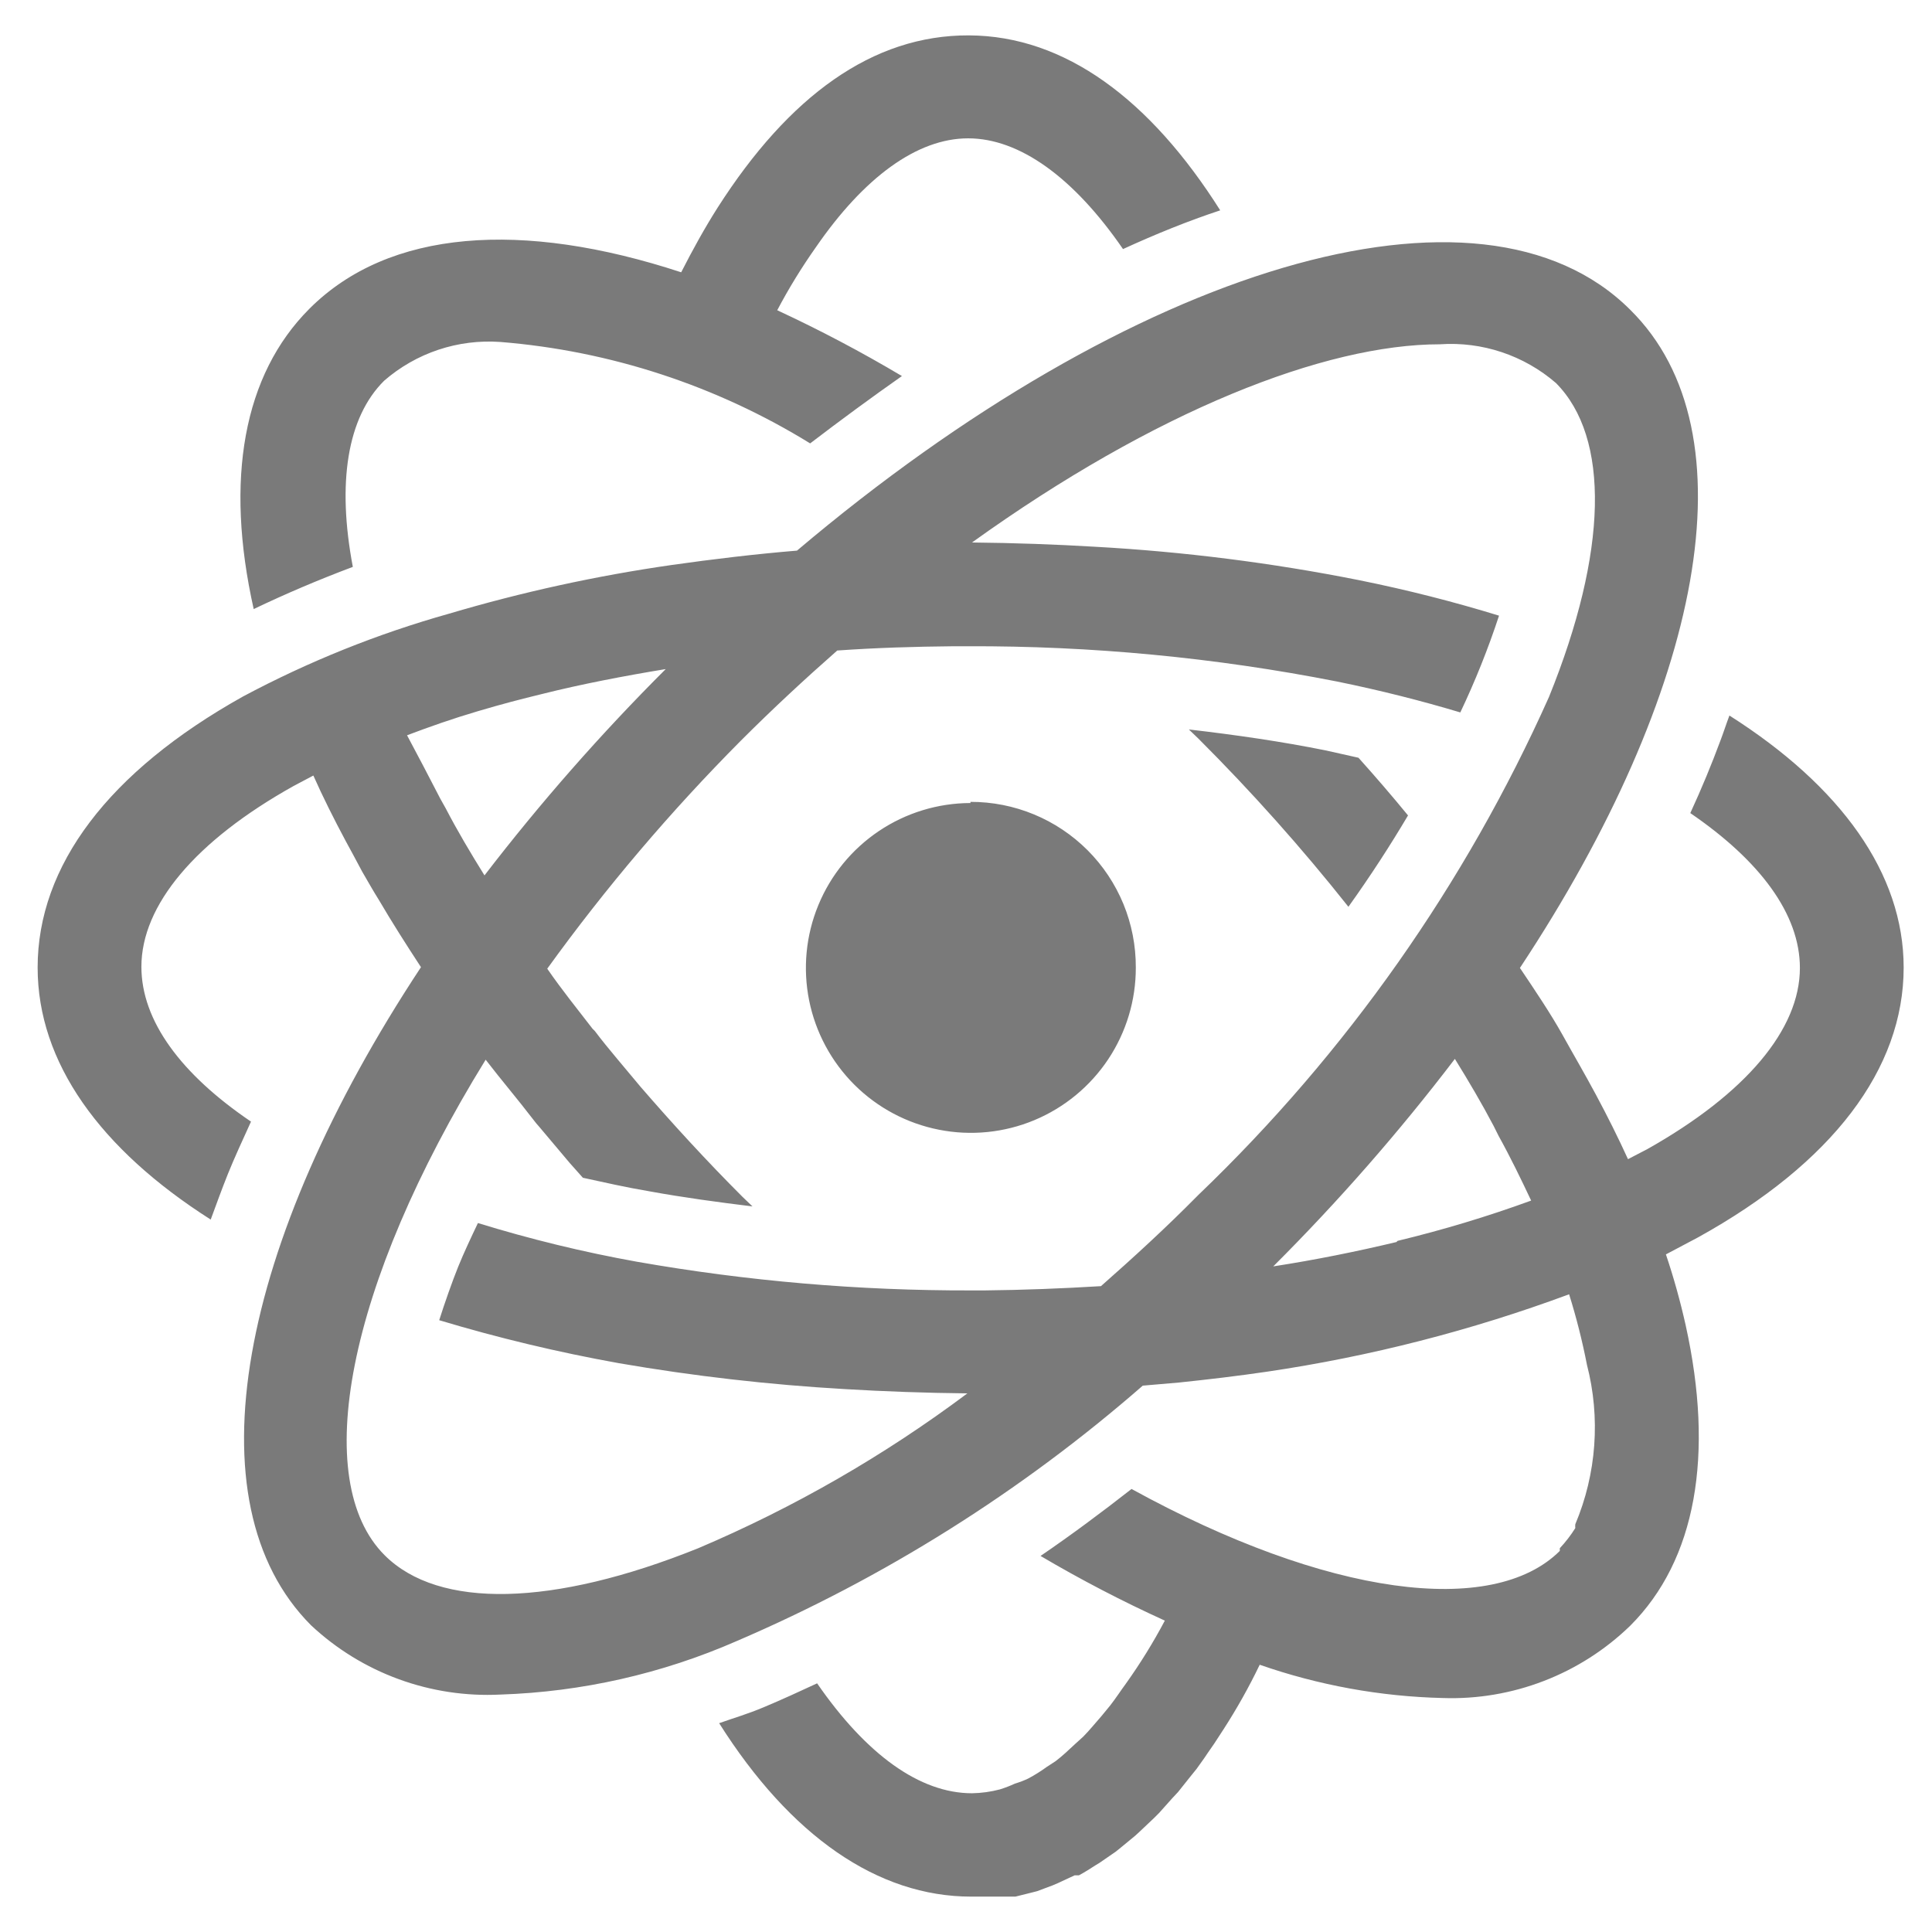 <svg width="48" height="48" viewBox="0 0 48 48" fill="none" xmlns="http://www.w3.org/2000/svg">
<path d="M8.766 14.084C8.372 12.007 8.622 10.372 9.545 9.458C9.939 9.116 10.397 8.854 10.893 8.689C11.388 8.524 11.911 8.459 12.432 8.496C15.16 8.716 17.798 9.58 20.128 11.016C20.891 10.433 21.651 9.875 22.408 9.343C21.404 8.746 20.37 8.2 19.31 7.708C19.596 7.165 19.918 6.641 20.272 6.14C21.465 4.409 22.783 3.437 24.053 3.437C25.323 3.437 26.67 4.399 27.901 6.188C28.719 5.813 29.527 5.486 30.316 5.226C28.584 2.485 26.468 0.889 24.072 0.879C21.677 0.869 19.599 2.389 17.829 5.159C17.511 5.659 17.213 6.198 16.924 6.765C12.97 5.467 9.661 5.697 7.689 7.669C6.044 9.314 5.582 11.911 6.303 15.132C7.092 14.754 7.913 14.405 8.766 14.084ZM32.933 18.643C31.836 18.422 30.701 18.258 29.537 18.123L29.777 18.354C31.098 19.673 32.341 21.066 33.501 22.529C34.059 21.749 34.549 20.99 34.982 20.259C34.588 19.778 34.174 19.297 33.751 18.826L32.933 18.643ZM47.296 24.038C47.296 21.701 45.738 19.537 42.967 17.777C42.89 17.979 42.823 18.191 42.746 18.393C42.525 18.989 42.275 19.595 41.995 20.201C43.727 21.384 44.718 22.711 44.718 24.048C44.718 25.577 43.371 27.174 40.928 28.549L40.447 28.799C40.206 28.27 39.937 27.732 39.648 27.193C39.359 26.654 39.109 26.231 38.821 25.712C38.532 25.193 38.138 24.606 37.762 24.048C42.294 17.2 43.583 10.737 40.504 7.698C36.781 3.976 28.123 6.64 19.801 13.68C18.752 13.767 17.713 13.892 16.694 14.036C14.819 14.305 12.967 14.71 11.152 15.248C9.377 15.747 7.661 16.437 6.034 17.306C2.696 19.172 0.935 21.509 0.935 24.038C0.935 26.395 2.484 28.549 5.235 30.3C5.37 29.934 5.505 29.559 5.659 29.174C5.813 28.79 6.034 28.309 6.236 27.866C4.504 26.693 3.513 25.366 3.513 24.019C3.513 22.49 4.851 20.893 7.294 19.528L7.785 19.268C8.025 19.807 8.295 20.345 8.583 20.884L8.766 21.221L8.997 21.653C9.132 21.884 9.266 22.125 9.411 22.355C9.738 22.913 10.094 23.471 10.459 24.029C5.938 30.877 4.687 37.33 7.727 40.379C8.355 40.967 9.096 41.423 9.904 41.718C10.712 42.014 11.572 42.144 12.432 42.101C14.454 42.035 16.446 41.584 18.3 40.773C21.974 39.196 25.379 37.054 28.392 34.426L29.287 34.349C30.027 34.272 30.759 34.185 31.48 34.079C34.042 33.701 36.557 33.056 38.984 32.156C39.164 32.731 39.312 33.315 39.427 33.906C39.767 35.223 39.666 36.615 39.138 37.869C39.134 37.901 39.134 37.933 39.138 37.965C39.026 38.144 38.897 38.311 38.753 38.465V38.532C37.089 40.187 32.981 39.667 28.113 36.993C27.363 37.58 26.612 38.138 25.852 38.657C26.852 39.247 27.883 39.783 28.94 40.264C28.654 40.804 28.333 41.324 27.978 41.822C27.844 42.004 27.719 42.197 27.584 42.37L27.363 42.639C27.209 42.812 27.064 42.995 26.91 43.149L26.708 43.332C26.555 43.476 26.391 43.63 26.227 43.755L26.006 43.899C25.859 44.006 25.705 44.102 25.544 44.188C25.439 44.238 25.329 44.279 25.217 44.313C25.096 44.369 24.97 44.417 24.842 44.457C24.616 44.517 24.383 44.549 24.149 44.553C22.851 44.553 21.523 43.591 20.301 41.822C19.868 42.024 19.426 42.226 18.993 42.408C18.56 42.591 18.242 42.678 17.867 42.812C19.637 45.611 21.802 47.121 24.13 47.121H24.678H24.957H25.227L25.573 47.035L25.766 46.986L26.151 46.842L26.285 46.785L26.699 46.592H26.805C26.949 46.515 27.084 46.429 27.218 46.342L27.314 46.284L27.719 46.005L27.815 45.928L28.2 45.611L28.305 45.515L28.671 45.169L28.796 45.044L29.123 44.678L29.267 44.524L29.566 44.149L29.729 43.947C29.816 43.822 29.912 43.697 29.999 43.562L30.172 43.312L30.403 42.957C30.734 42.443 31.033 41.91 31.297 41.36C32.762 41.871 34.297 42.15 35.848 42.187C36.705 42.216 37.559 42.071 38.359 41.762C39.16 41.453 39.889 40.986 40.504 40.389C42.14 38.754 42.592 36.147 41.88 32.925C41.747 32.33 41.584 31.743 41.389 31.165L42.188 30.742C45.526 28.895 47.296 26.558 47.296 24.038ZM10.113 18.268C10.671 18.056 11.248 17.854 11.864 17.672C12.48 17.489 12.932 17.373 13.48 17.239C14.442 16.998 15.491 16.796 16.54 16.623C14.928 18.232 13.424 19.944 12.037 21.749C11.691 21.192 11.364 20.643 11.075 20.086L10.94 19.845C10.661 19.306 10.382 18.768 10.113 18.268ZM29.748 29.713C28.969 30.502 28.161 31.242 27.353 31.954C26.391 32.012 25.429 32.05 24.467 32.06H24.12C21.341 32.067 18.566 31.829 15.828 31.348C14.491 31.108 13.171 30.786 11.874 30.386C11.7 30.752 11.527 31.117 11.383 31.473C11.239 31.829 11.046 32.377 10.912 32.8C12.378 33.241 13.868 33.597 15.376 33.868C17.235 34.189 19.11 34.404 20.994 34.512C21.956 34.57 23.014 34.608 24.034 34.618C21.968 36.165 19.723 37.456 17.348 38.465C13.74 39.917 10.902 39.985 9.555 38.638C7.708 36.792 8.593 31.963 12.066 26.328C12.451 26.828 12.845 27.289 13.259 27.828C13.301 27.885 13.346 27.939 13.394 27.991L13.913 28.607C14.029 28.741 14.134 28.876 14.259 29.011L14.481 29.261C15.01 29.376 15.558 29.501 16.136 29.598C16.973 29.751 17.829 29.867 18.695 29.973L18.444 29.732C17.55 28.838 16.713 27.924 15.914 27.001L15.327 26.299C15.135 26.068 14.952 25.847 14.779 25.616L14.721 25.558C14.336 25.058 13.961 24.596 13.596 24.067C15.048 22.056 16.657 20.162 18.406 18.402C19.204 17.604 20.003 16.864 20.801 16.162C21.764 16.094 22.726 16.065 23.688 16.056H24.034C27.115 16.044 30.189 16.337 33.212 16.931C34.299 17.152 35.319 17.412 36.281 17.7C36.652 16.92 36.973 16.117 37.243 15.296C36.146 14.959 34.992 14.661 33.751 14.411C31.592 13.982 29.406 13.706 27.209 13.584C26.247 13.526 25.188 13.488 24.149 13.478C28.7 10.208 32.914 8.554 35.771 8.554C36.822 8.481 37.86 8.827 38.657 9.516C40.004 10.872 39.946 13.709 38.484 17.316C36.407 21.962 33.451 26.162 29.777 29.684L29.748 29.713ZM34.694 30.858C33.731 31.088 32.692 31.3 31.634 31.463C33.252 29.848 34.759 28.126 36.146 26.308C36.492 26.866 36.82 27.424 37.108 27.972L37.233 28.222C37.532 28.761 37.791 29.299 38.041 29.828C36.955 30.224 35.847 30.558 34.722 30.829L34.694 30.858ZM24.111 19.951C23.3 19.953 22.509 20.195 21.836 20.647C21.163 21.099 20.639 21.74 20.331 22.489C20.022 23.238 19.943 24.062 20.103 24.857C20.263 25.651 20.655 26.38 21.229 26.952C21.804 27.524 22.535 27.912 23.33 28.068C24.126 28.225 24.95 28.142 25.698 27.83C26.446 27.518 27.085 26.991 27.534 26.316C27.982 25.642 28.221 24.849 28.219 24.038C28.221 23.498 28.117 22.962 27.912 22.462C27.706 21.962 27.404 21.508 27.022 21.125C26.64 20.743 26.186 20.439 25.687 20.233C25.187 20.026 24.651 19.921 24.111 19.922V19.951Z" fill="#7A7A7A"/>
</svg>
